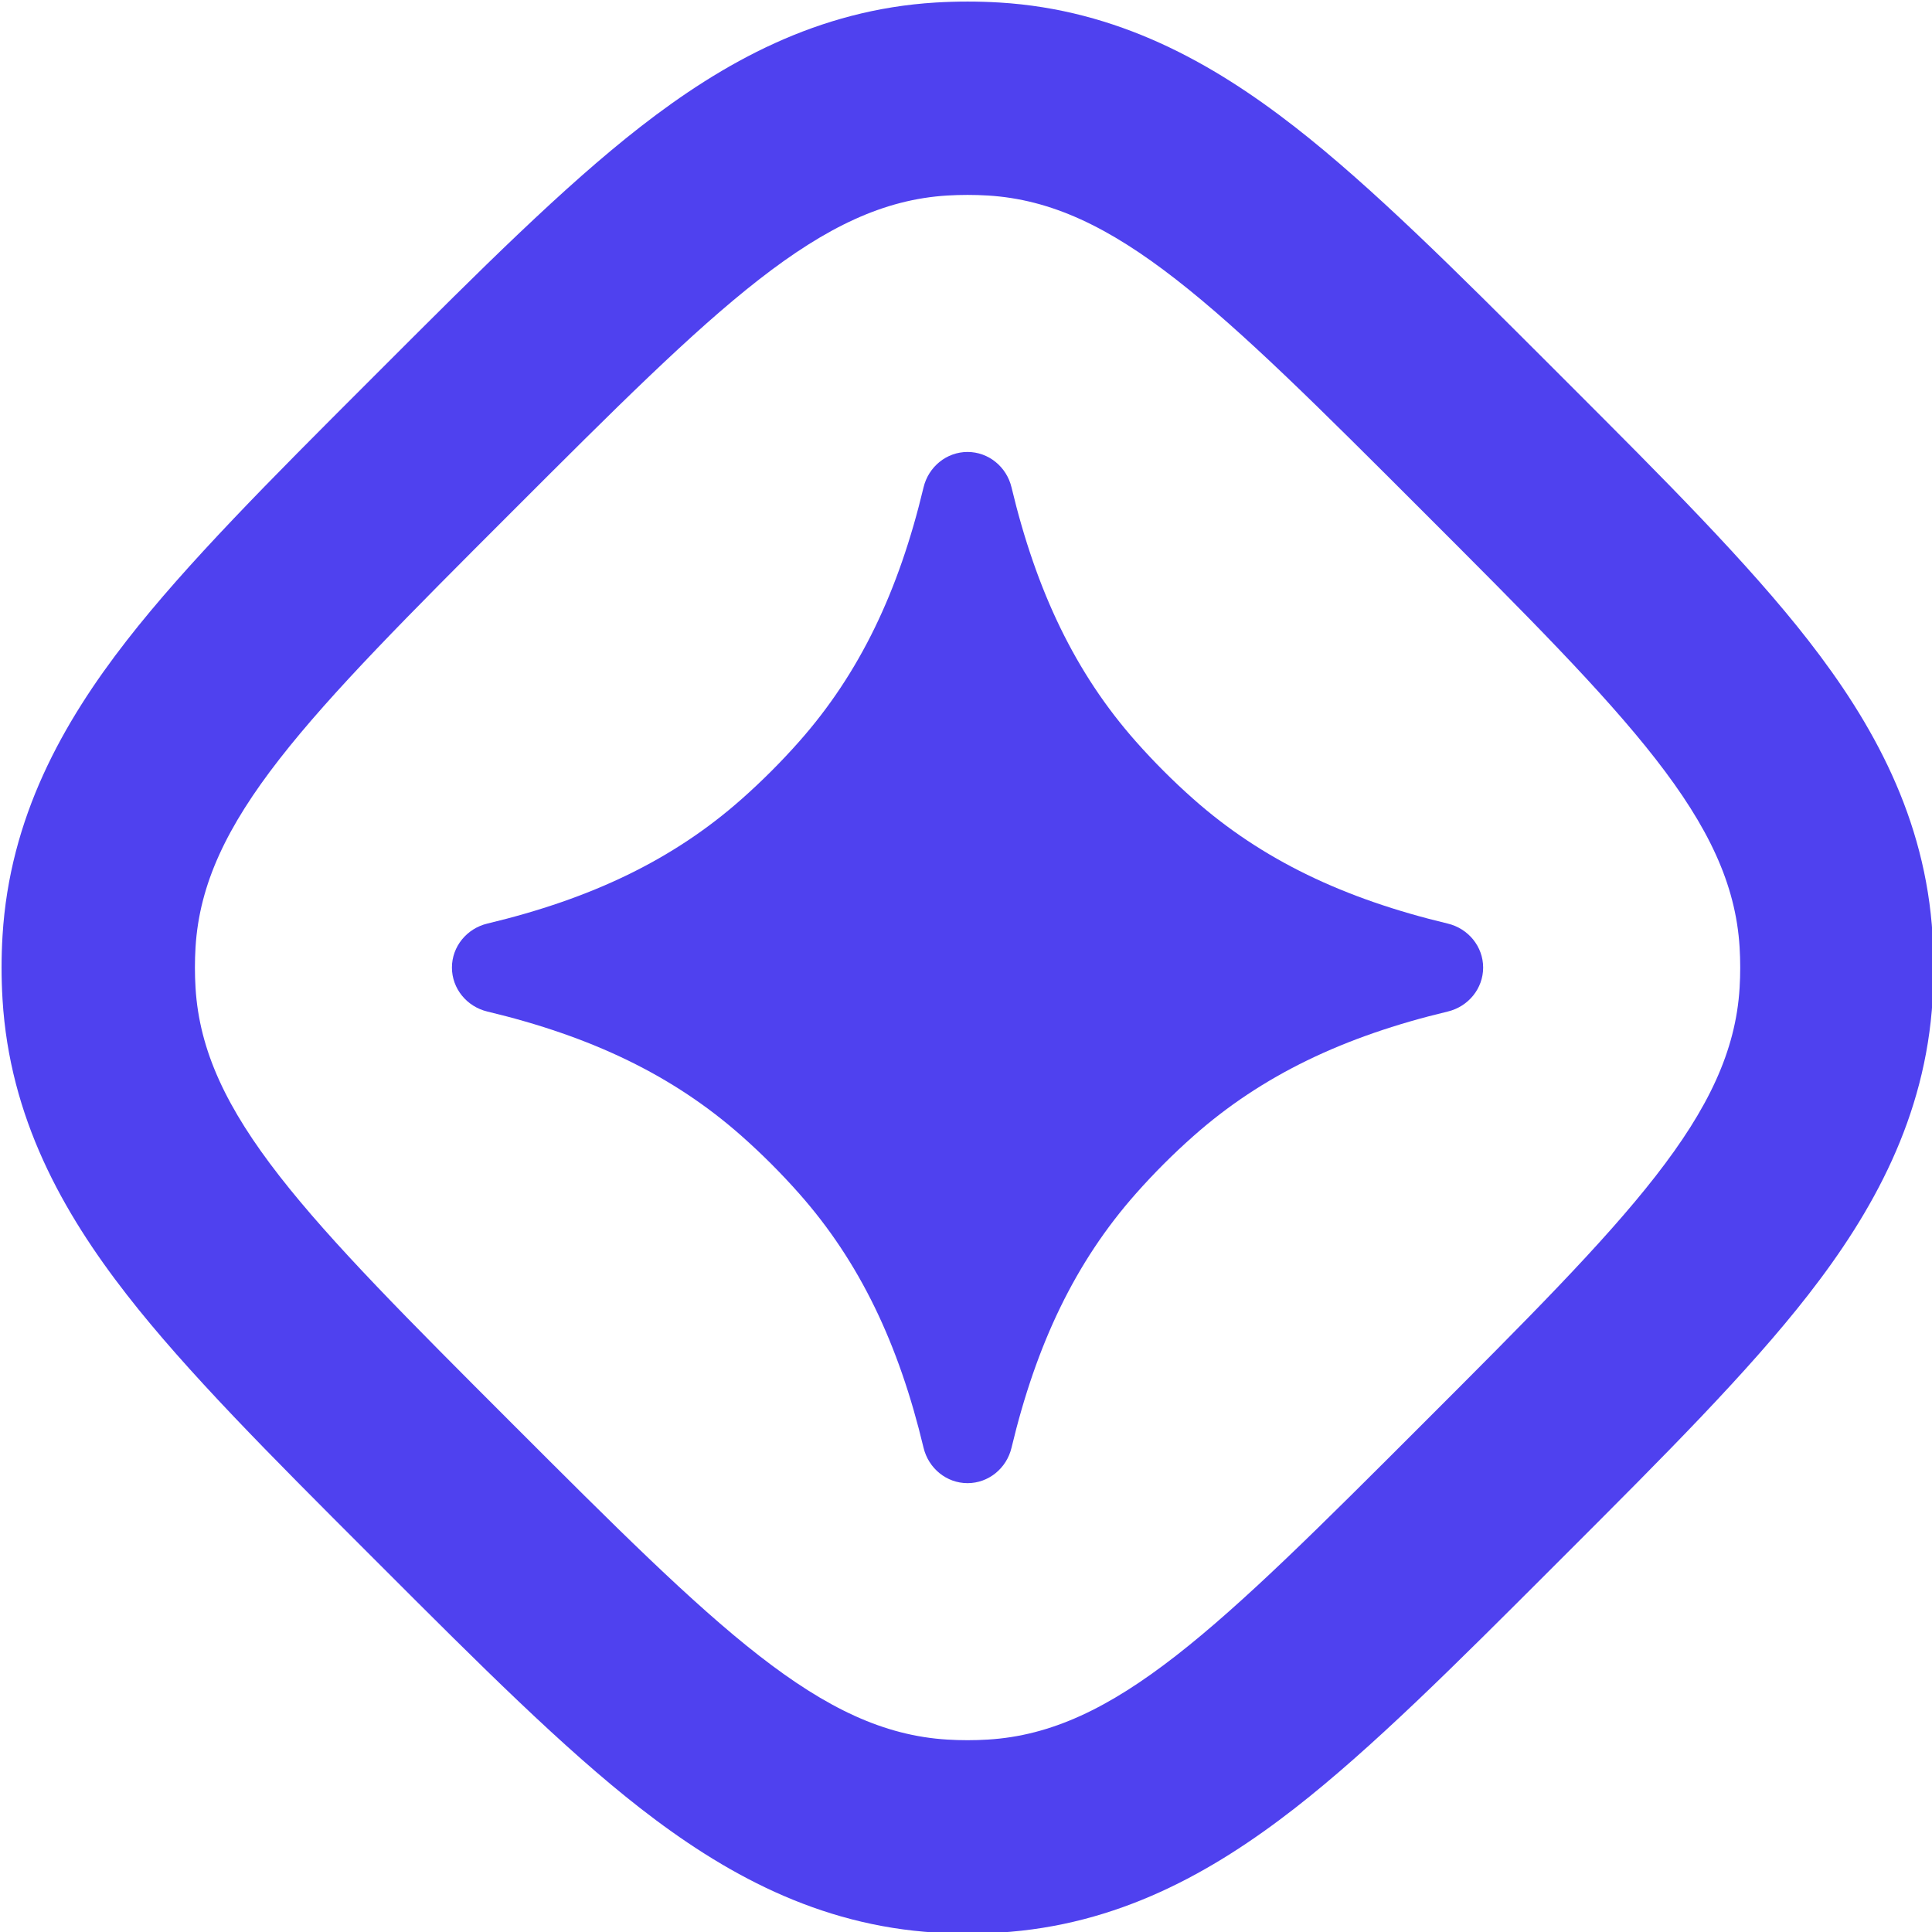 <svg width="160" height="160" viewBox="0 0 160 160" fill="none" xmlns="http://www.w3.org/2000/svg">
<g clip-path="url(#clip0_559_42958)">
<path fill-rule="evenodd" clip-rule="evenodd" d="M107.226 149.754C100.372 155.09 92.554 159.457 82.773 160.048C81.012 160.155 79.247 160.155 77.487 160.048C67.706 159.457 59.888 155.09 53.033 149.754C46.667 144.797 39.679 137.808 31.729 129.856C31.508 129.636 31.287 129.415 31.065 129.193C30.843 128.971 30.622 128.75 30.402 128.53C22.45 120.579 15.461 113.591 10.505 107.225C5.168 100.371 0.801 92.553 0.21 82.771C0.103 81.011 0.103 79.246 0.21 77.486C0.801 67.705 5.168 59.886 10.505 53.032C15.461 46.666 22.45 39.678 30.402 31.728C30.622 31.507 30.843 31.286 31.065 31.064C31.287 30.843 31.508 30.621 31.729 30.401C39.679 22.449 46.667 15.46 53.033 10.504C59.888 5.167 67.706 0.801 77.487 0.209C79.247 0.103 81.012 0.103 82.773 0.209C92.554 0.801 100.372 5.167 107.226 10.504C113.592 15.46 120.581 22.449 128.531 30.401C128.752 30.622 128.973 30.843 129.194 31.064C129.416 31.286 129.637 31.507 129.858 31.728C137.81 39.678 144.799 46.666 149.755 53.032C155.092 59.886 159.458 67.705 160.05 77.486C160.157 79.246 160.157 81.011 160.05 82.771C159.458 92.553 155.092 100.371 149.755 107.225C144.799 113.591 137.81 120.579 129.858 128.53C129.637 128.75 129.416 128.971 129.194 129.193C128.973 129.415 128.752 129.636 128.531 129.856C120.581 137.808 113.592 144.797 107.226 149.754ZM16.193 81.805C16.829 92.311 25.349 100.831 42.388 117.87C59.427 134.91 67.947 143.43 78.454 144.065C79.57 144.133 80.69 144.133 81.806 144.065C92.313 143.43 100.832 134.91 117.872 117.87C134.911 100.831 143.431 92.311 144.067 81.805C144.134 80.688 144.134 79.569 144.067 78.453C143.431 67.946 134.911 59.426 117.872 42.387C100.832 25.348 92.313 16.828 81.806 16.192C80.69 16.125 79.57 16.125 78.454 16.192C67.947 16.828 59.427 25.348 42.388 42.387C25.349 59.426 16.829 67.946 16.193 78.453C16.126 79.569 16.126 80.688 16.193 81.805Z" fill="#4F41EF"/>
<path d="M37.427 80.129C37.427 78.385 38.661 76.893 40.358 76.487C48.962 74.429 55.738 71.209 61.427 66.169C63.101 64.686 64.684 63.103 66.167 61.429C71.207 55.74 74.428 48.964 76.485 40.359C76.891 38.663 78.383 37.429 80.127 37.429C81.872 37.429 83.364 38.663 83.769 40.359C85.827 48.964 89.048 55.74 94.088 61.429C95.571 63.103 97.153 64.686 98.828 66.169C104.517 71.209 111.292 74.429 119.897 76.487C121.593 76.893 122.828 78.385 122.828 80.129C122.828 81.873 121.593 83.365 119.897 83.771C111.292 85.829 104.517 89.049 98.828 94.089C97.153 95.572 95.571 97.155 94.088 98.829C89.048 104.518 85.827 111.294 83.769 119.898C83.364 121.595 81.872 122.829 80.127 122.829C78.383 122.829 76.891 121.595 76.485 119.898C74.428 111.294 71.207 104.518 66.167 98.829C64.684 97.155 63.101 95.572 61.427 94.089C55.738 89.049 48.962 85.829 40.358 83.771C38.661 83.365 37.427 81.873 37.427 80.129Z" fill="#4F41EF"/>
</g>
<defs>
<clipPath id="clip0_559_42958">
<rect width="160" height="160" fill="white"/>
</clipPath>
</defs>
</svg>
